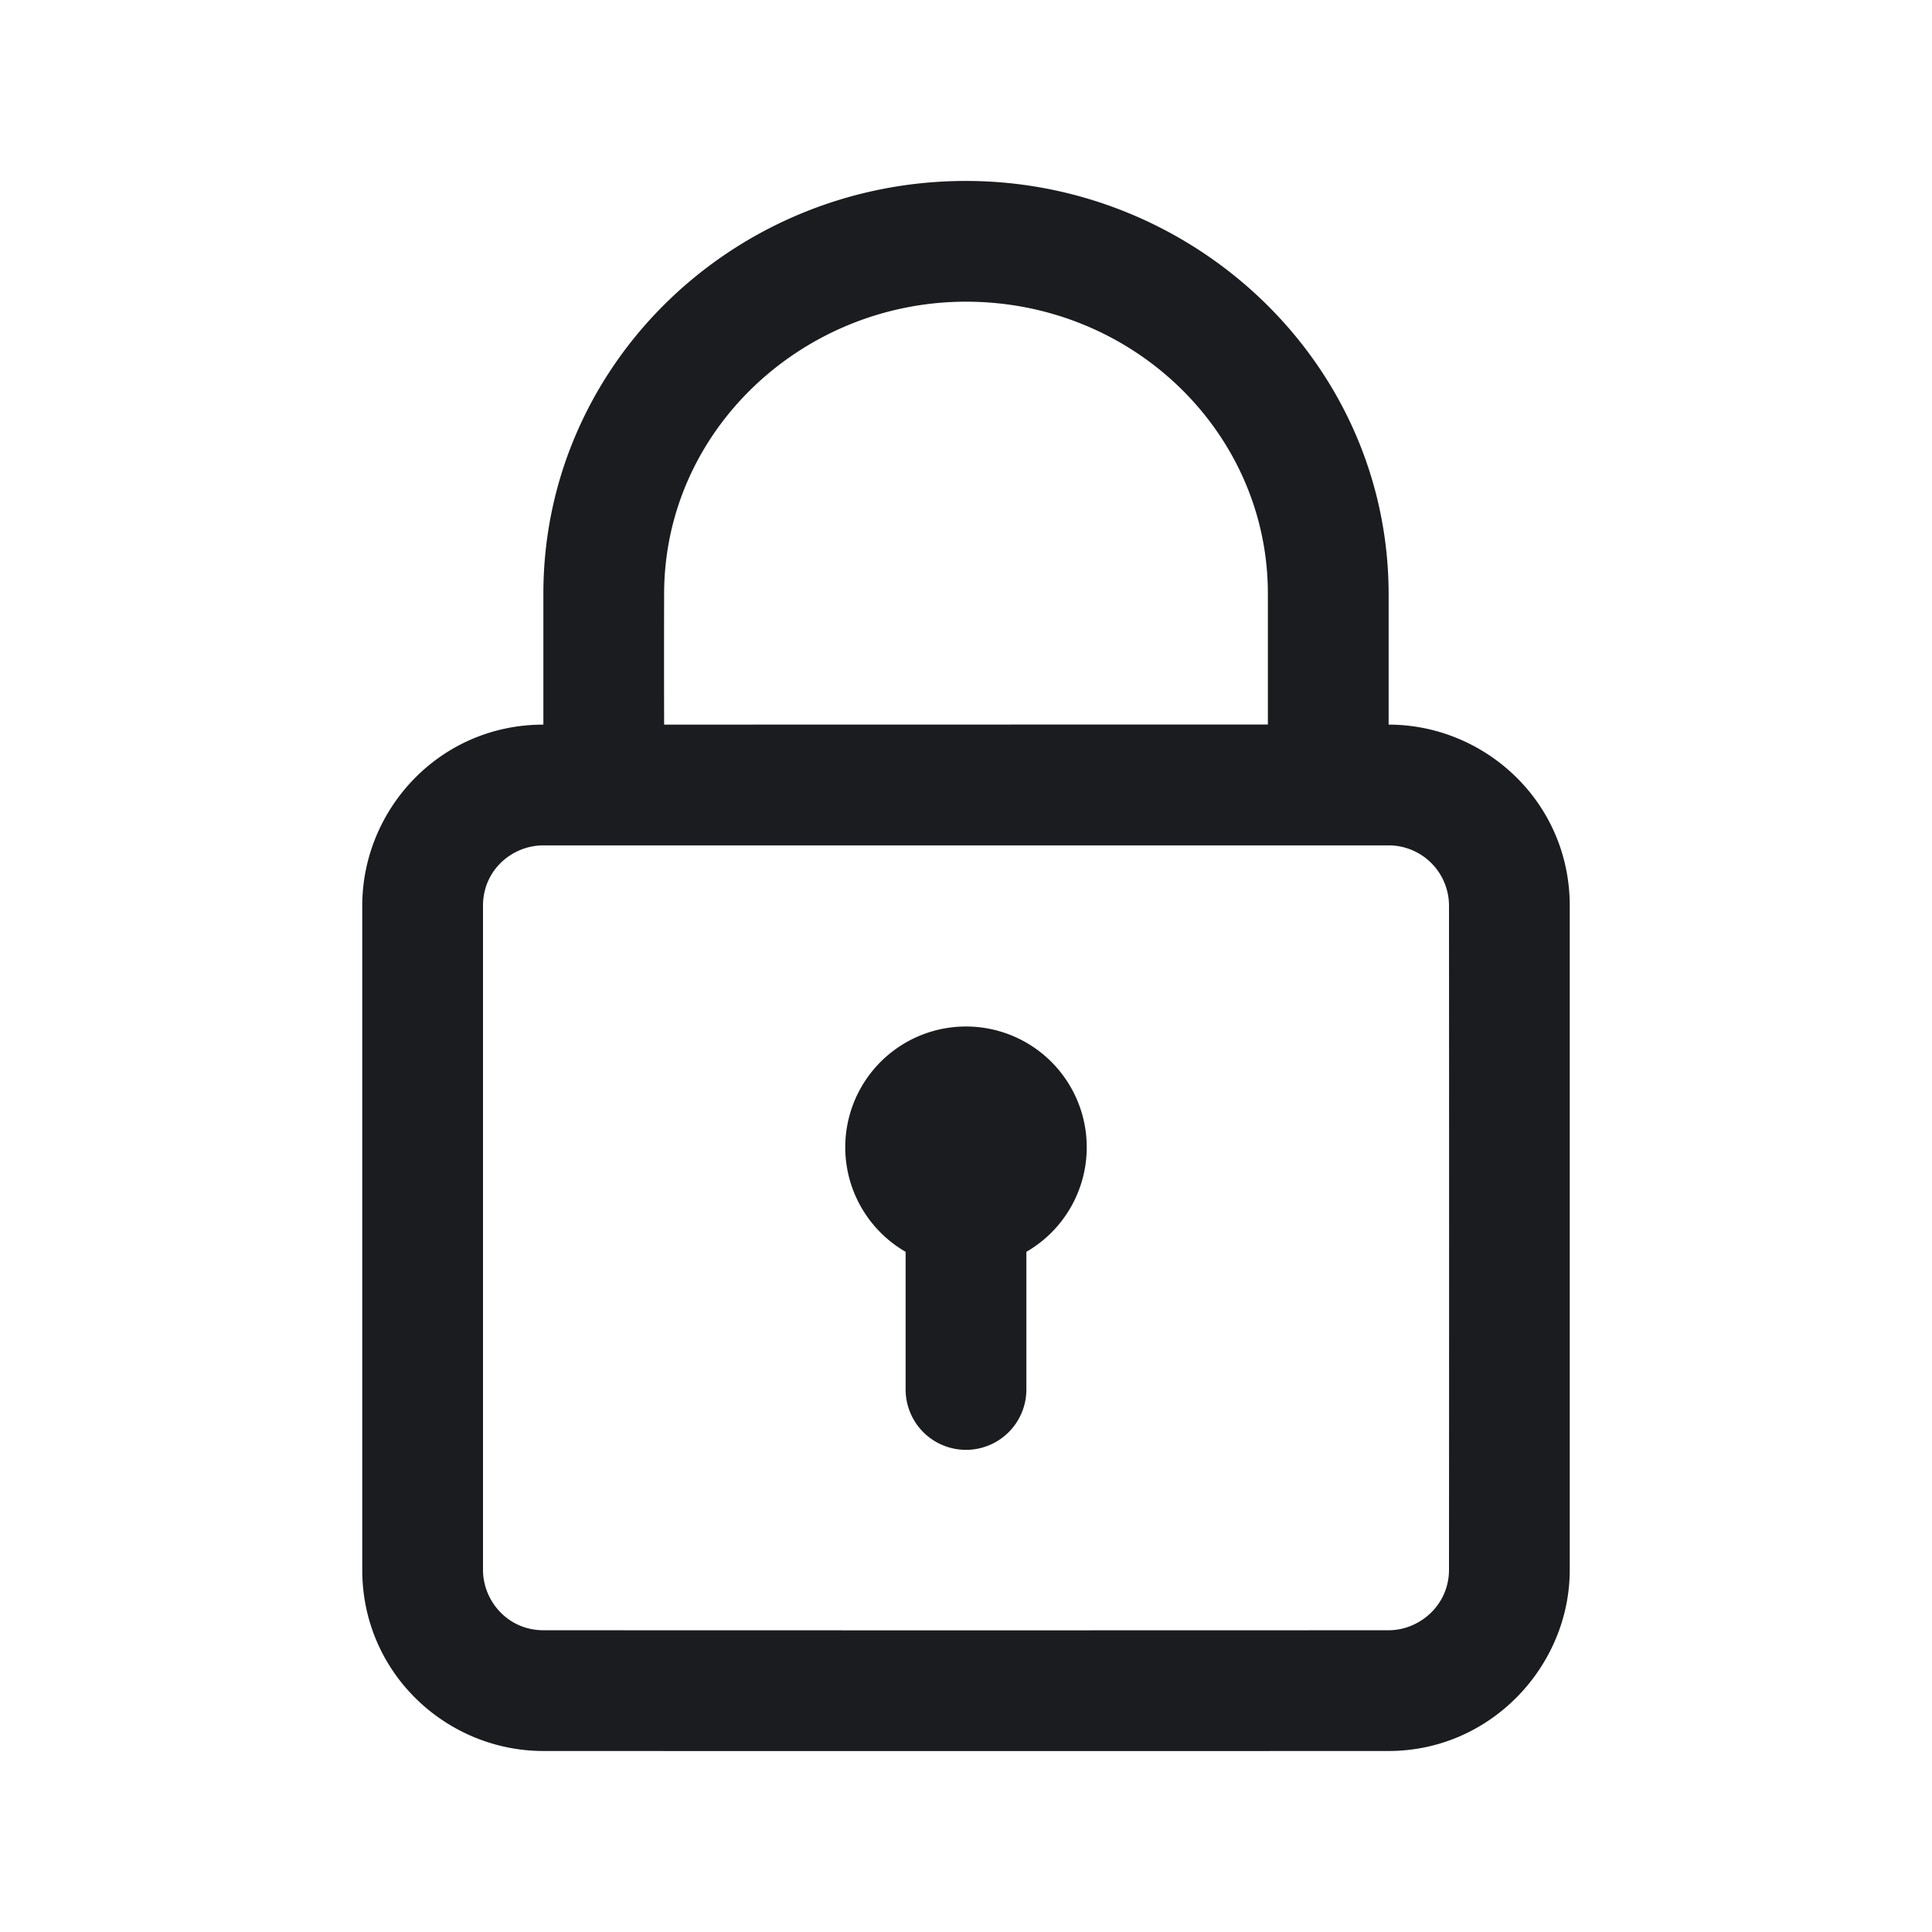 <svg xmlns="http://www.w3.org/2000/svg" width="32" height="32" fill="none"><g clip-path="url(#a)"><path fill="#1A1C1F" fill-rule="evenodd" d="M16 2.997c3.779 0 6.993 3.01 7 6.835v2.17c1.597 0 3 1.284 3 3v11c0 1.598-1.314 3-3 3q-7 .003-14 0c-1.598 0-3-1.284-3-3v-11c0-1.598 1.284-3 3-3v-2.17c0-3.781 3.14-6.835 7-6.835M8 15.002v11c0 .513.41 1 1 1q7 .003 14 0c.512 0 .999-.415 1-1q.003-5.5 0-11a1 1 0 0 0-1-1H9c-.513 0-1 .404-1 1m8 2a2 2 0 0 1 1 3.732v2.28a1 1 0 1 1-2 0v-2.28a2 2 0 0 1 1-3.732m0-12.005c-2.695 0-4.995 2.122-5 4.835q-.003 1.085 0 2.17L21 12V9.832c0-2.664-2.233-4.835-5-4.835" clip-rule="evenodd"/></g><defs><clipPath id="a"><path fill="#fff" d="M0 0h32v32H0z"/></clipPath></defs></svg>